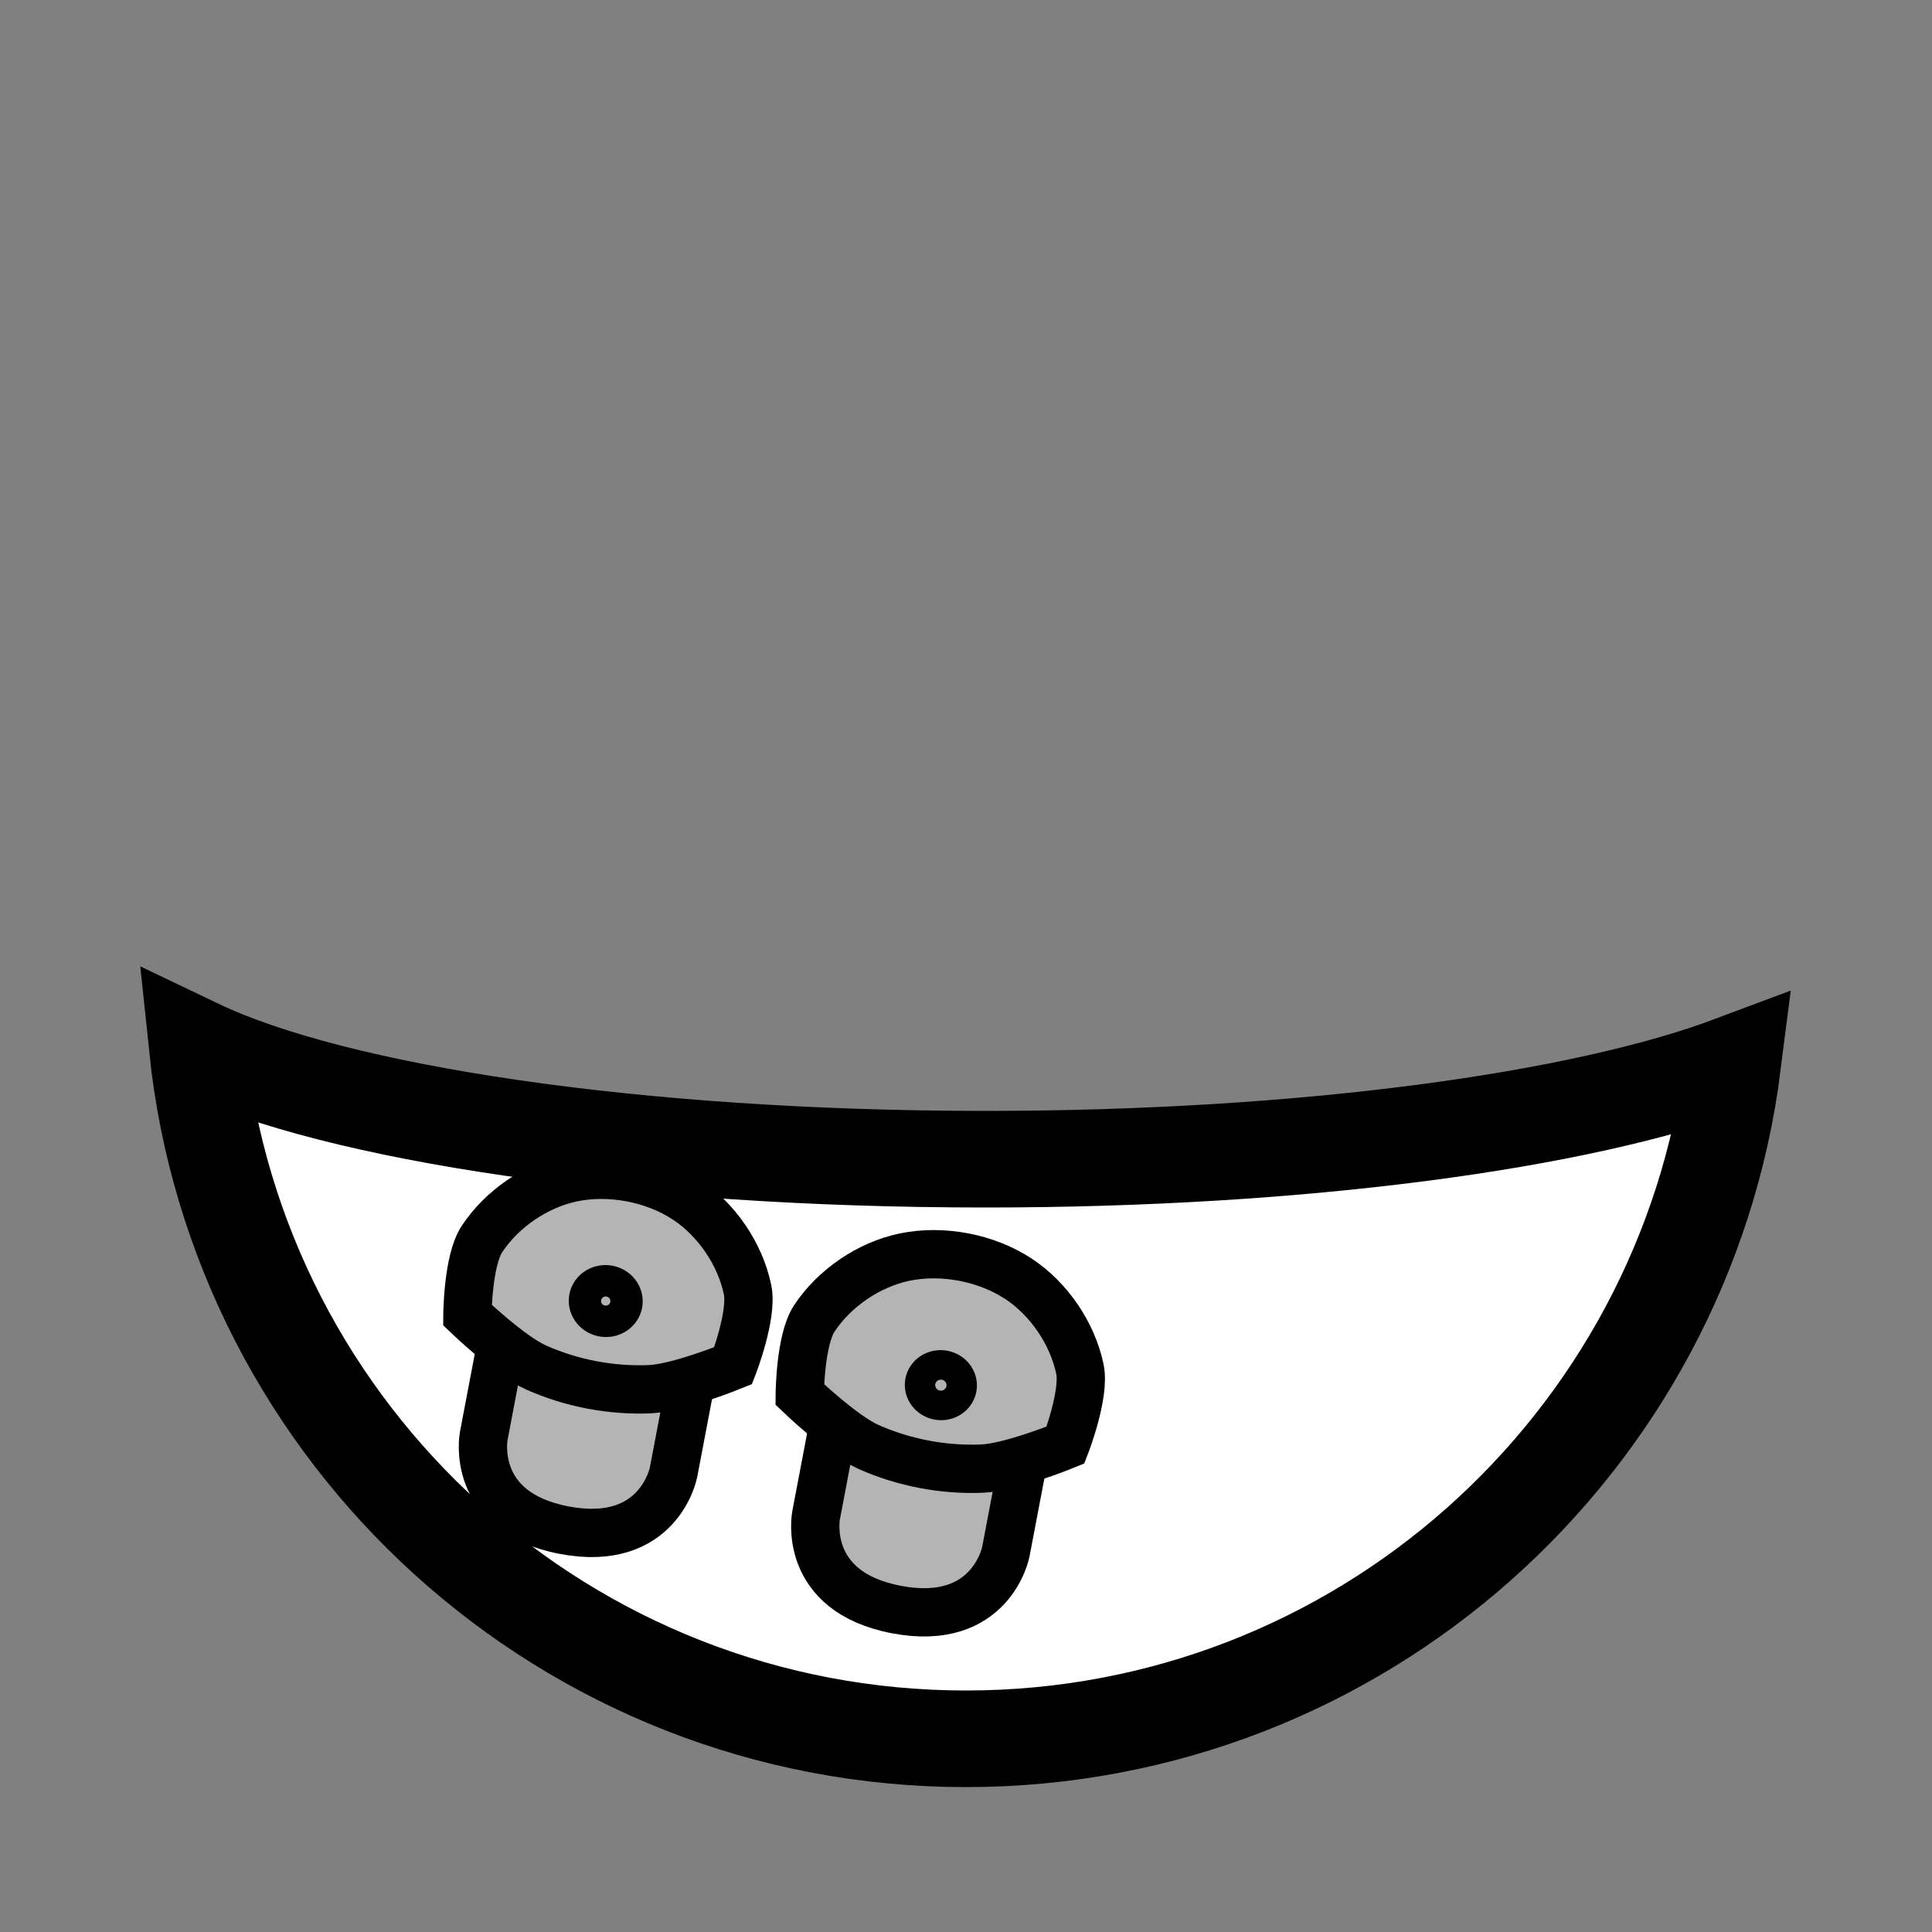 <!--?xml version="1.0" encoding="UTF-8" standalone="no"?--><!-- Created with Inkscape (http://www.inkscape.org/) --><svg xmlns:dc="http://purl.org/dc/elements/1.1/" xmlns:cc="http://creativecommons.org/ns#" xmlns:rdf="http://www.w3.org/1999/02/22-rdf-syntax-ns#" xmlns:svg="http://www.w3.org/2000/svg" xmlns="http://www.w3.org/2000/svg" xlink="http://www.w3.org/1999/xlink" xmlns:sodipodi="http://sodipodi.sourceforge.net/DTD/sodipodi-0.dtd" xmlns:inkscape="http://www.inkscape.org/namespaces/inkscape" width="100%" height="100%" viewBox="0 0 90 90" id="svg2" version="1.1" inkscape:version="0.48.4 r9939" sodipodi:docname="pockets.svg" class="pocketed-shirt" data-z="500" data-slots="shirt">
  <rect x="0" y="0" width="90" height="90" fill="#808080" stroke="none"/>
  <defs id="defs4">
    <linearGradient id="linearGradient5737">
      <stop style="stop-color:#000000;stop-opacity:1;" offset="0" id="stop5739"/>
      <stop style="stop-color:#000000;stop-opacity:0;" offset="1" id="stop5741"/>
    </linearGradient>
    <linearGradient inkscape:collect="always" href="#linearGradient5728" id="linearGradient5734" x1="945" y1="310.258" x2="945" y2="388.8" gradientUnits="userSpaceOnUse"/>
    <linearGradient inkscape:collect="always" id="linearGradient5728">
      <stop style="stop-color:#000000;stop-opacity:1;" offset="0" id="stop5730"/>
      <stop style="stop-color:#000000;stop-opacity:0;" offset="1" id="stop5732"/>
    </linearGradient>
  </defs>
  <sodipodi:namedview id="base" pagecolor="#ffffff" bordercolor="#666666" borderopacity="1.0" inkscape:pageopacity="0.0" inkscape:pageshadow="2" inkscape:zoom="22.577651" inkscape:cx="34.232562" inkscape:cy="33.408123" inkscape:document-units="in" inkscape:current-layer="layer2" showgrid="false" units="in" inkscape:window-width="1920" inkscape:window-height="1017" inkscape:window-x="-8" inkscape:window-y="-8" inkscape:window-maximized="1">
    <inkscape:grid type="xygrid" id="grid2994" empspacing="5" visible="true" enabled="true" snapvisiblegridlinesonly="true" units="in" spacingx="0.014in" spacingy="0.014in"/>
  </sodipodi:namedview>
  <g inkscape:label="Body" inkscape:groupmode="layer" id="layer1" class="shirt" transform="translate(0,-962.36)" style="display:inline">
    <path style="fill:#ffffff;fill-opacity:1;stroke:#000000;stroke-width:4.5;stroke-linecap:round;stroke-miterlimit:4;stroke-opacity:1;stroke-dasharray:none;stroke-dashoffset:0;display:inline" d="m 9.188,1011.141 c 1.887,18.108 17.205,32.219 35.812,32.219 18.335,0 33.474,-13.712 35.719,-31.438 -7.052,2.646 -19.971,4.438 -34.812,4.438 -16.282,0 -30.285,-2.14 -36.719,-5.219 z" id="path3829-1-5-74-4-9-0-7" inkscape:connector-curvature="0" sodipodi:nodetypes="cscsc"/>
  </g>
  <g inkscape:groupmode="layer" id="layer2" class="pockets" inkscape:label="Pockets">
    <path sodipodi:nodetypes="ccsccccc" inkscape:connector-curvature="0" id="path4891-5" d="m 24.216,58.062 -1.683,8.841 c 0,0 -0.673,3.537 3.748,4.378 4.421,0.841 5.094,-2.695 5.094,-2.695 l 1.683,-8.841 -1.432,-2.105 -5.305,-1.01 z" style="fill:#b4b4b4;fill-opacity:1;stroke:#000000;stroke-width:2.25;stroke-linecap:butt;stroke-linejoin:miter;stroke-miterlimit:4;stroke-opacity:1;stroke-dasharray:none;display:inline"/>
    <path style="fill:#b4b4b4;fill-opacity:1;stroke:#000000;stroke-width:2.25;stroke-linecap:butt;stroke-linejoin:miter;stroke-miterlimit:4;stroke-opacity:1;stroke-dasharray:none;display:inline" d="m 26.657,54.862 c -1.662,0.345 -3.278,1.445 -4.21,2.864 -0.658,1.003 -0.673,3.537 -0.673,3.537 0,0 1.975,1.894 3.2,2.441 1.644,0.734 3.507,1.088 5.305,1.01 1.34,-0.059 3.873,-1.095 3.873,-1.095 0,0 0.917,-2.362 0.673,-3.537 -0.345,-1.662 -1.445,-3.278 -2.864,-4.21 -1.505,-0.988 -3.542,-1.375 -5.305,-1.01 z" id="path6843-9" inkscape:connector-curvature="0" sodipodi:nodetypes="aacaacaaa"/>
    <path sodipodi:nodetypes="ccsccccc" inkscape:connector-curvature="0" id="path4891-5-1" d="m 39.697,61.761 -1.683,8.841 c 0,0 -0.673,3.537 3.748,4.378 4.421,0.841 5.094,-2.695 5.094,-2.695 l 1.683,-8.841 -1.432,-2.105 -5.305,-1.01 z" style="fill:#b4b4b4;fill-opacity:1;stroke:#000000;stroke-width:2.25;stroke-linecap:butt;stroke-linejoin:miter;stroke-miterlimit:4;stroke-opacity:1;stroke-dasharray:none;display:inline"/>
    <path style="fill:#b4b4b4;fill-opacity:1;stroke:#000000;stroke-width:2.25;stroke-linecap:butt;stroke-linejoin:miter;stroke-miterlimit:4;stroke-opacity:1;stroke-dasharray:none;display:inline" d="m 42.139,58.561 c -1.662,0.345 -3.278,1.445 -4.21,2.864 -0.658,1.003 -0.673,3.537 -0.673,3.537 0,0 1.975,1.894 3.2,2.441 1.644,0.734 3.507,1.088 5.305,1.01 1.34,-0.059 3.873,-1.095 3.873,-1.095 0,0 0.917,-2.362 0.673,-3.537 -0.345,-1.662 -1.445,-3.278 -2.864,-4.21 -1.505,-0.988 -3.542,-1.375 -5.305,-1.01 z" id="path6843-9-8" inkscape:connector-curvature="0" sodipodi:nodetypes="aacaacaaa"/>
    <path sodipodi:type="arc" style="fill:none;stroke:#000000;stroke-width:2.321;stroke-opacity:1;display:inline" id="path6845-9-1" sodipodi:cx="202.5" sodipodi:cy="470.70001" sodipodi:rx="0.89999998" sodipodi:ry="0.89999998" d="m 203.4,470.7 a 0.9,0.9 0 1 1 -1.8,0 0.9,0.9 0 1 1 1.8,0 z" transform="matrix(0.821,0.155,-0.153,0.798,-66.018,-346.398)"/>
    <path sodipodi:type="arc" style="fill:none;stroke:#000000;stroke-width:2.469;stroke-opacity:1;display:inline" id="path6845-9-2-7" sodipodi:cx="202.5" sodipodi:cy="470.70001" sodipodi:rx="0.89999998" sodipodi:ry="0.89999998" d="m 203.4,470.7 a 0.9,0.9 0 1 1 -1.8,0 0.9,0.9 0 1 1 1.8,0 z" transform="matrix(0.773,0.146,-0.144,0.75,-44.922,-318.064)"/>
  </g>
</svg>
